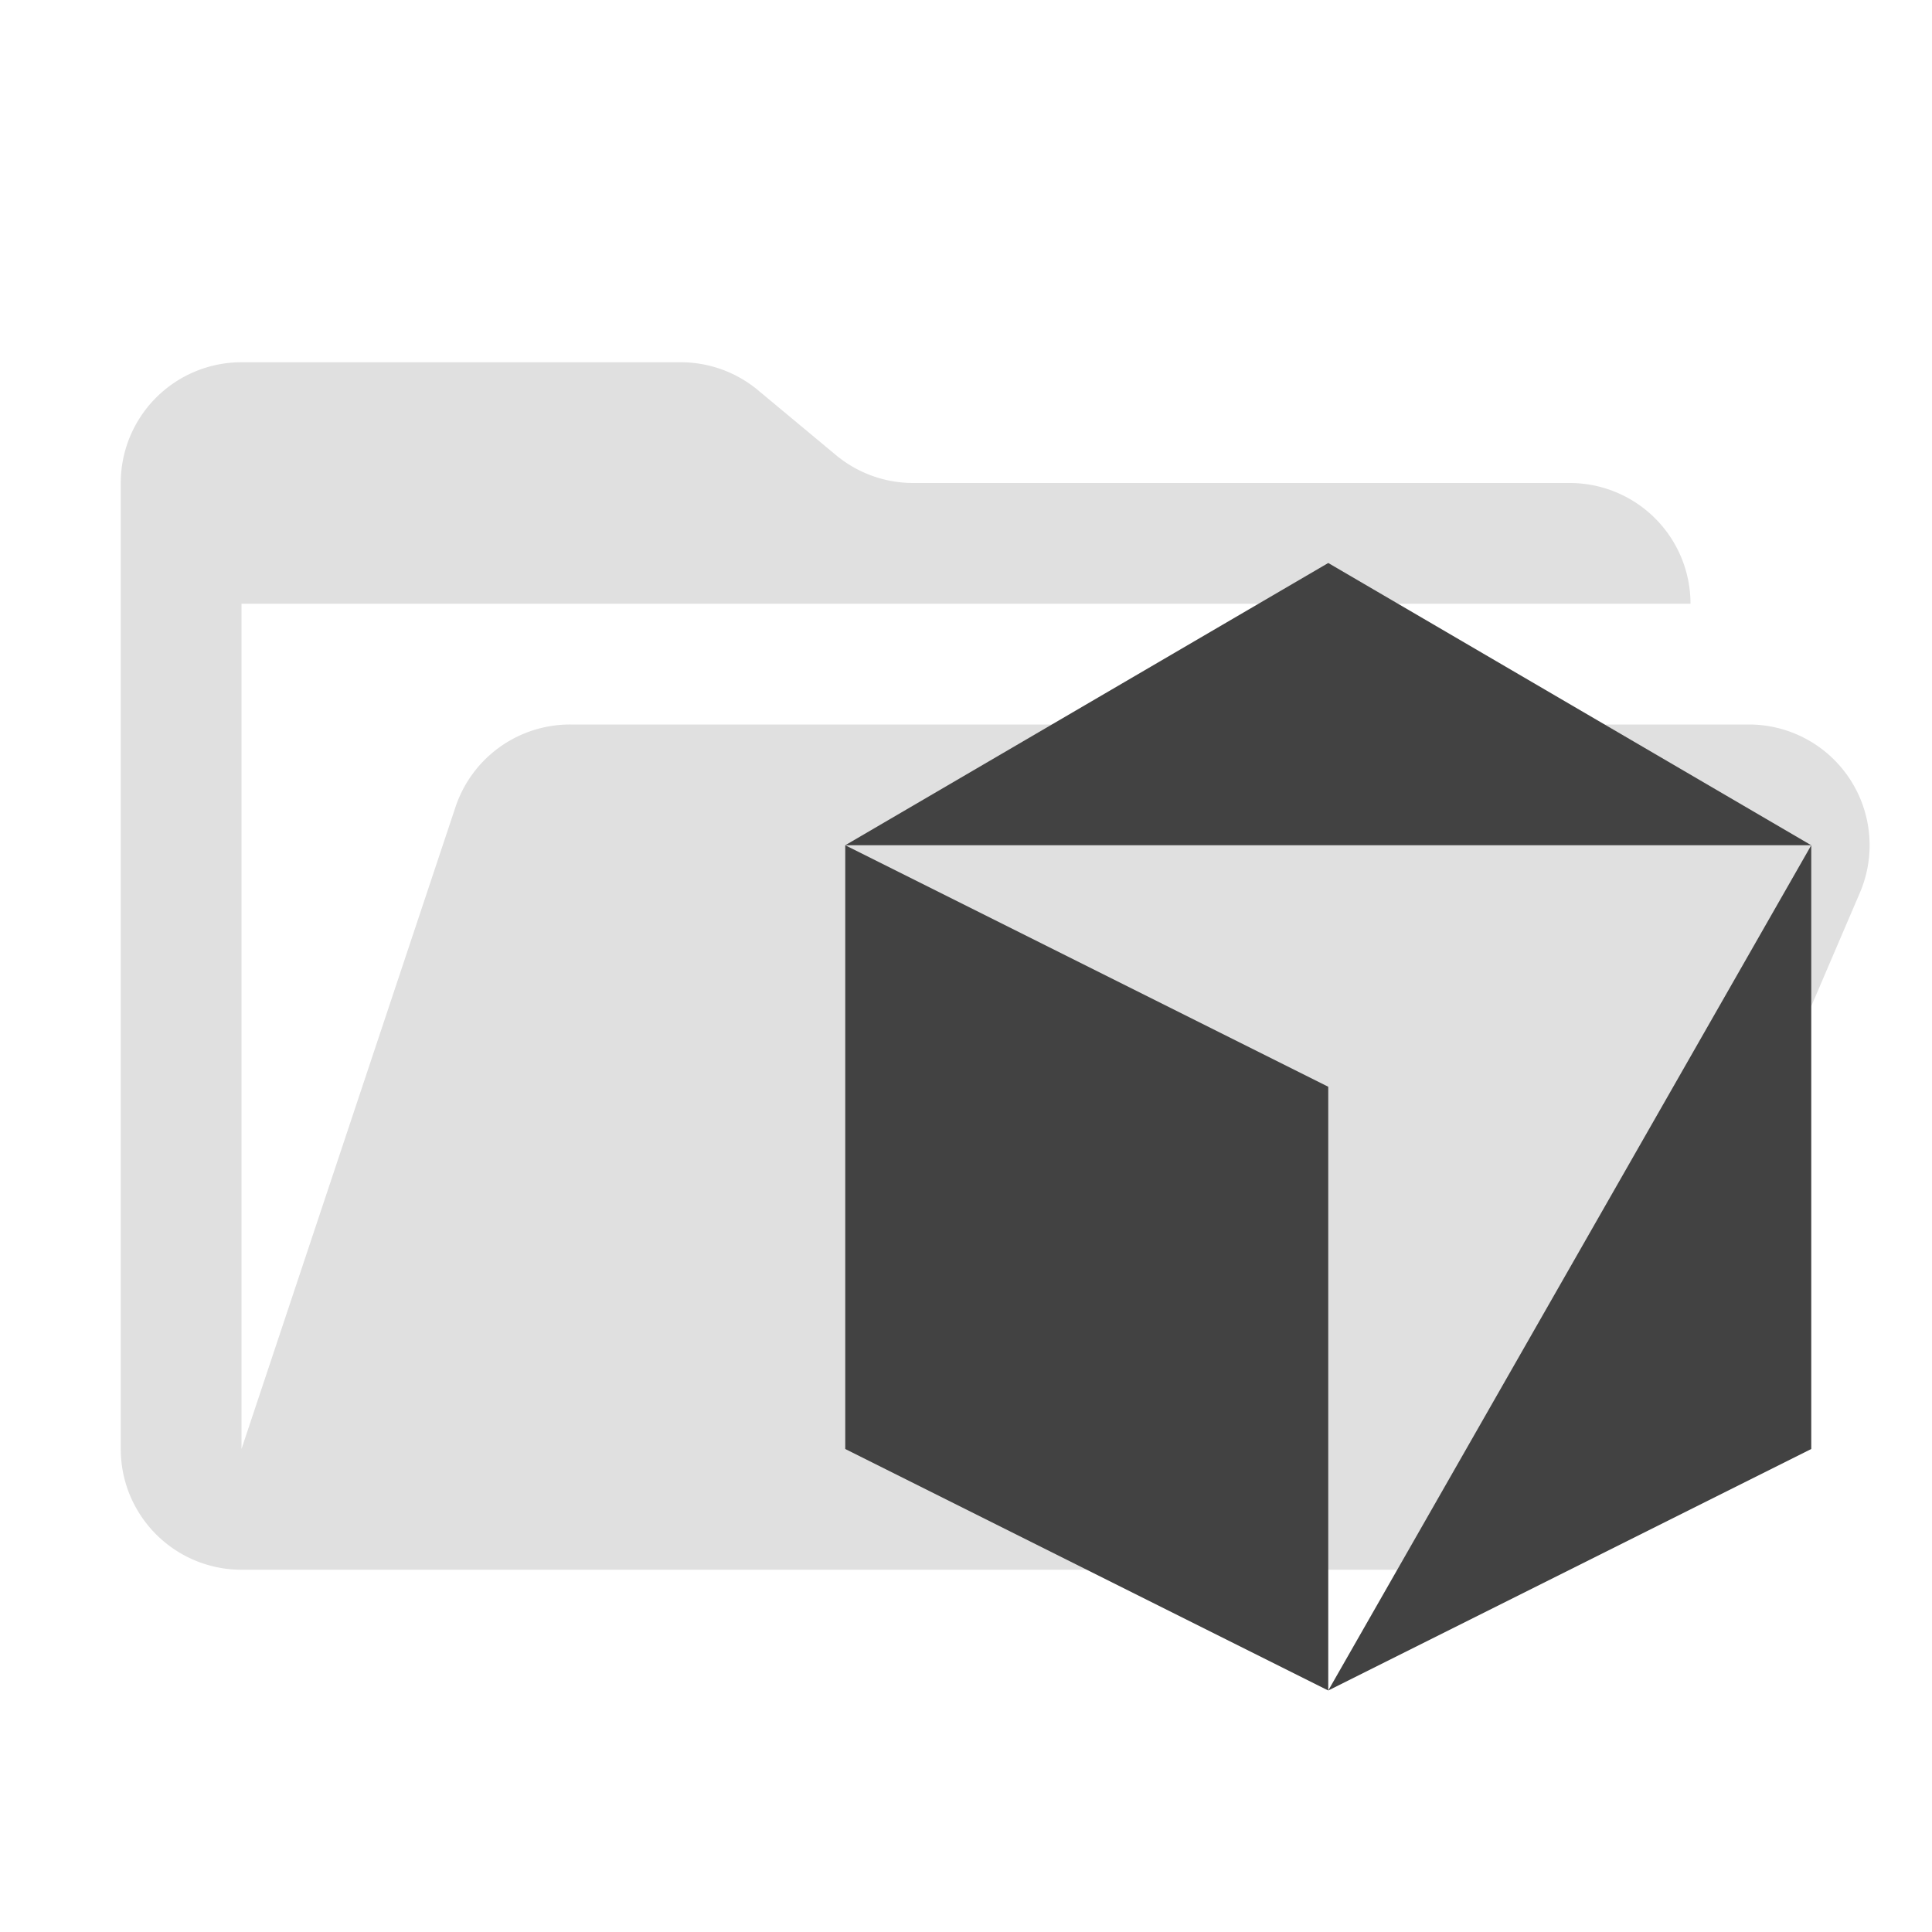 <svg xmlns="http://www.w3.org/2000/svg" viewBox="0 0 32 32"><path d="M28.967,12H9.442a2,2,0,0,0-1.898,1.368L4,24V10H28a2,2,0,0,0-2-2H15.124a2,2,0,0,1-1.28-.464L12.556,6.464A2,2,0,0,0,11.276,6H4A2,2,0,0,0,2,8V24a2,2,0,0,0,2,2H26l4.805-11.212A2,2,0,0,0,28.967,12" style="fill:#e0e0e0"/><path d="M22,28l8-14V24Z" style="fill:#424242;fill-rule:evenodd"/><path d="M14,14l8-4.675L30,14Z" style="fill:#424242;fill-rule:evenodd"/><path d="M14,14l8,4V28l-8-4Z" style="fill:#424242;fill-rule:evenodd"/></svg>